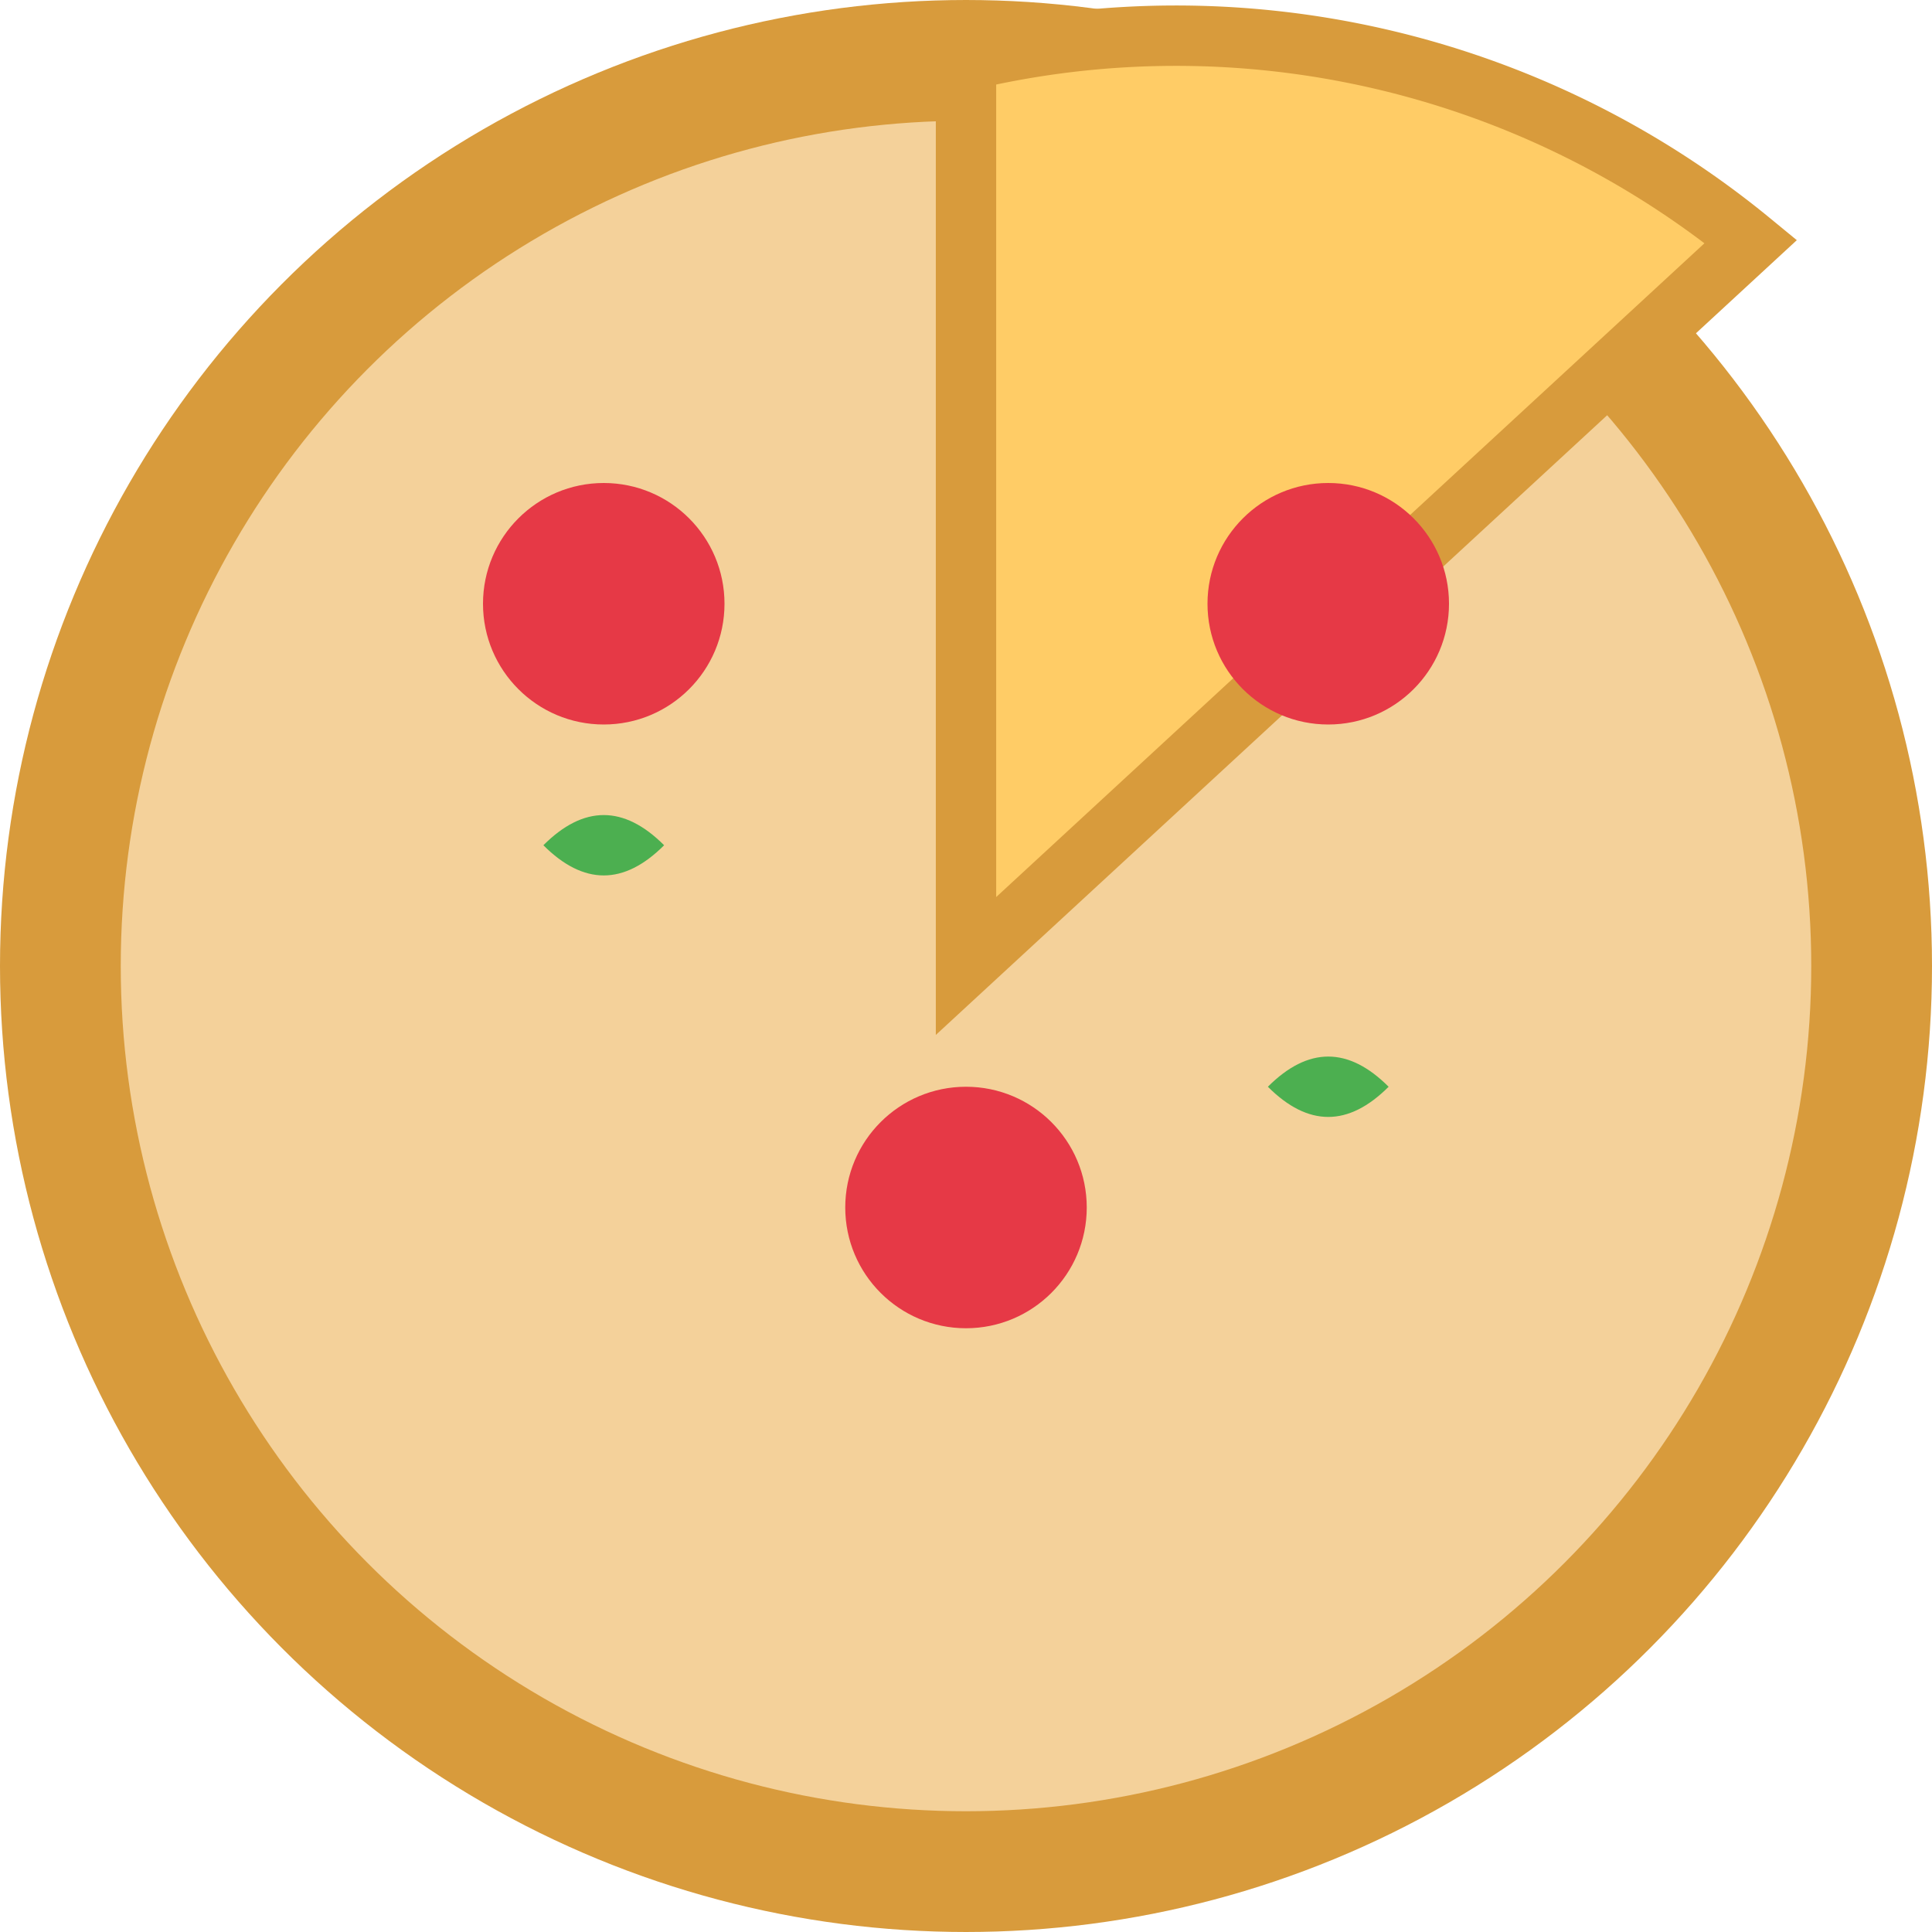 <?xml version="1.0" encoding="UTF-8"?>
<svg xmlns="http://www.w3.org/2000/svg" viewBox="0 0 64 64">
  <!-- bordo -->
  <circle cx="32" cy="32" r="30" fill="#f4d19a" stroke="#d89b3c" stroke-width="4"/>
  <!-- fetta -->
  <path d="M32 32 L58 8 A30 30 0 0 0 32 2 Z" fill="#ffcc66" stroke="#d89b3c" stroke-width="2"/>
  <!-- pomodori -->
  <circle cx="20" cy="20" r="4" fill="#e63946"/>
  <circle cx="44" cy="20" r="4" fill="#e63946"/>
  <circle cx="32" cy="40" r="4" fill="#e63946"/>
  <!-- basilico -->
  <path d="M18 28 Q20 26 22 28 Q20 30 18 28" fill="#4caf50"/>
  <path d="M42 36 Q44 34 46 36 Q44 38 42 36" fill="#4caf50"/>
</svg>
